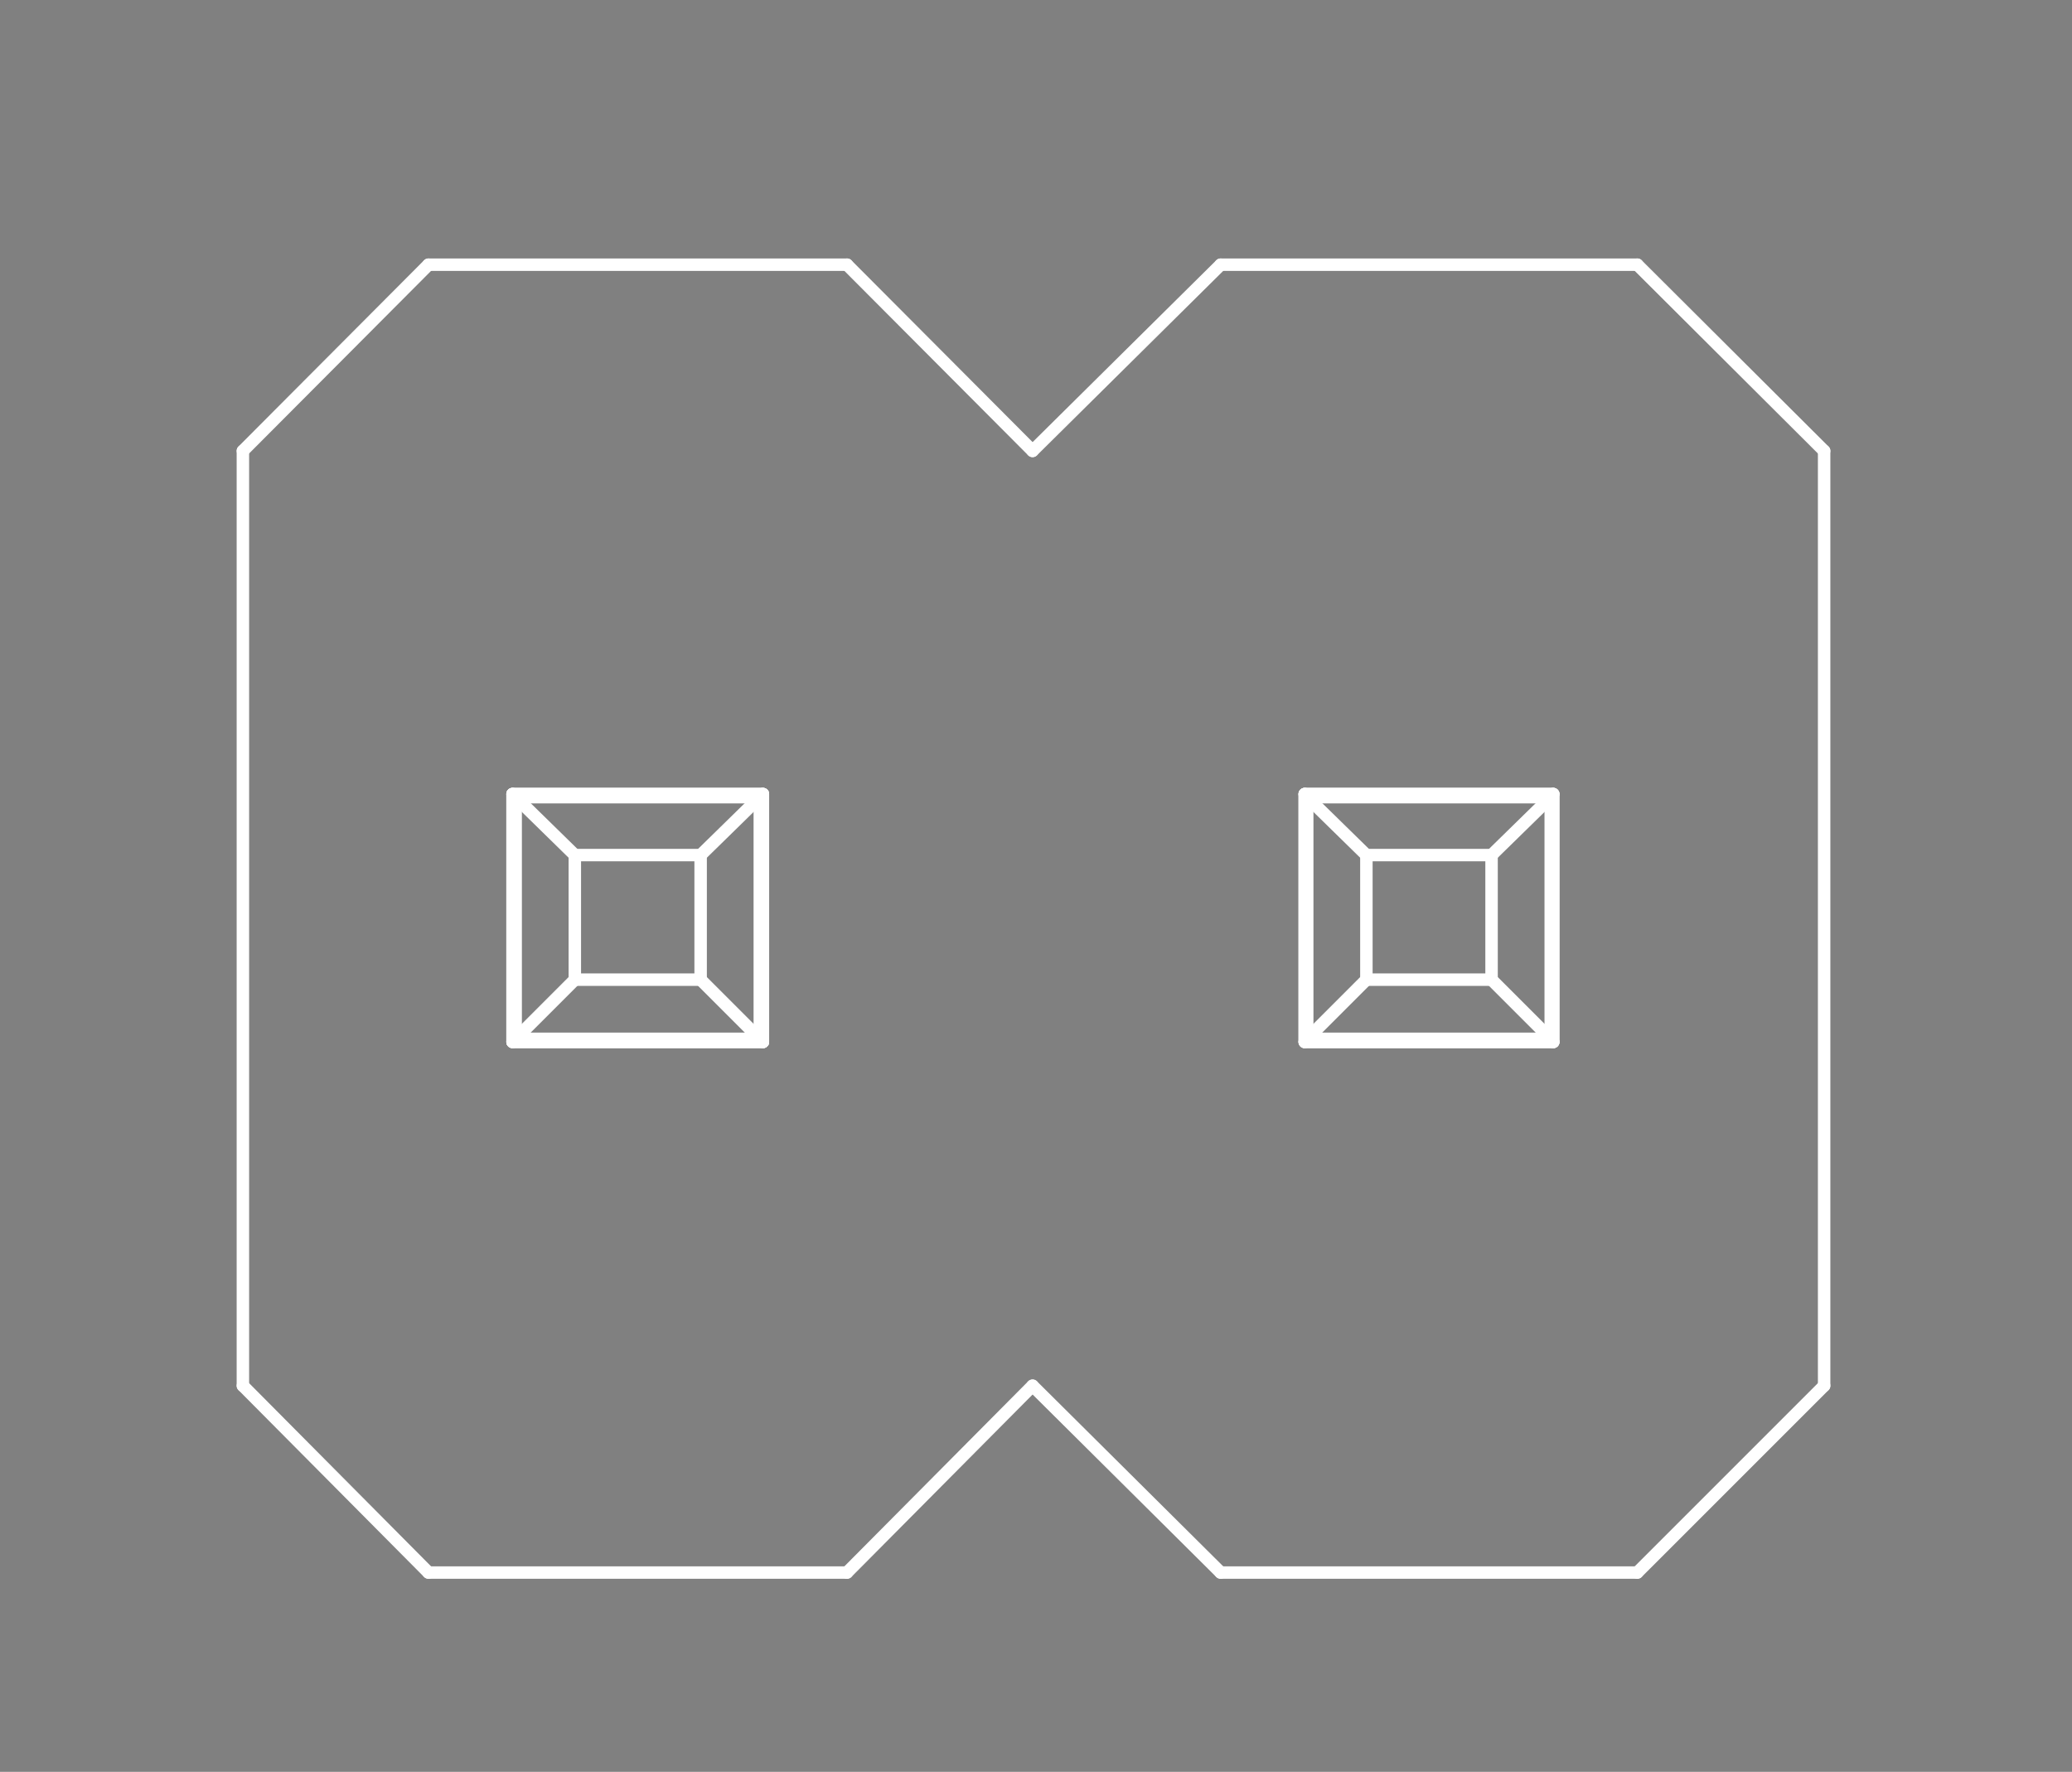 <?xml version="1.0" standalone="no"?>
 <!DOCTYPE svg PUBLIC "-//W3C//DTD SVG 1.1//EN" 
 "http://www.w3.org/Graphics/SVG/1.1/DTD/svg11.dtd"> 
<svg
  xmlns:svg="http://www.w3.org/2000/svg"
  xmlns="http://www.w3.org/2000/svg"
  xmlns:xlink="http://www.w3.org/1999/xlink"
  version="1.1"
  width="3.327mm" height="2.845mm" viewBox="0 0 3.327 2.845">
<rect x="0" y="0" width="3.327" height="2.845" fill="#808080" stroke="none"/>
<title>SVG Image created as outline.svg date 2024/10/08 17:14:36 </title>
  <desc>Image generated by PCBNEW </desc>
<g style="fill:#000000; fill-opacity:0;stroke:#000000; stroke-opacity:1;
stroke-linecap:round; stroke-linejoin:round;"
 transform="translate(0 0) scale(1 1)">
</g>
<g style="fill:#000000; fill-opacity:0.0; 
stroke:#000000; stroke-width:0; stroke-opacity:1; 
stroke-linecap:round; stroke-linejoin:round;">
</g>
<g style="fill:#000000; fill-opacity:0; 
stroke:#000000; stroke-width:0.021; stroke-opacity:1; 
stroke-linecap:round; stroke-linejoin:round;">
<rect x="-5" y="-5" width="13.35" height="12.85" rx="0" />
</g>
<g style="fill:#FFFFFF; fill-opacity:0; 
stroke:#FFFFFF; stroke-width:0.021; stroke-opacity:1; 
stroke-linecap:round; stroke-linejoin:round;">
</g>
<g style="fill:#FFFFFF; fill-opacity:0; 
stroke:#FFFFFF; stroke-width:0.02; stroke-opacity:1; 
stroke-linecap:round; stroke-linejoin:round;">
</g>
<g style="fill:#FFFFFF; fill-opacity:0.0; 
stroke:#FFFFFF; stroke-width:0.02; stroke-opacity:1; 
stroke-linecap:round; stroke-linejoin:round;">
<path d="M0.39 0.724
L0.39 2.225
" />
<path d="M0.39 2.225
L0.688 2.525
" />
<path d="M0.688 0.425
L0.39 0.724
" />
<path d="M0.823 1.275
L0.823 1.673
" />
<path d="M0.823 1.275
L0.823 1.673
" />
<path d="M0.823 1.673
L1.225 1.673
" />
<path d="M0.823 1.673
L1.225 1.673
" />
<path d="M0.828 1.28
L0.923 1.373
" />
<path d="M0.828 1.28
L1.22 1.28
" />
<path d="M0.828 1.668
L0.828 1.28
" />
<path d="M0.828 1.668
L0.923 1.573
" />
<path d="M0.923 1.373
L0.923 1.573
" />
<path d="M0.923 1.573
L1.125 1.573
" />
<path d="M1.125 1.373
L0.923 1.373
" />
<path d="M1.125 1.573
L1.125 1.373
" />
<path d="M1.22 1.28
L1.125 1.373
" />
<path d="M1.22 1.28
L1.22 1.668
" />
<path d="M1.22 1.668
L0.828 1.668
" />
<path d="M1.22 1.668
L1.125 1.573
" />
<path d="M1.225 1.275
L0.823 1.275
" />
<path d="M1.225 1.275
L0.823 1.275
" />
<path d="M1.225 1.673
L1.225 1.275
" />
<path d="M1.225 1.673
L1.225 1.275
" />
<path d="M1.36 0.425
L0.688 0.425
" />
<path d="M1.36 2.525
L0.688 2.525
" />
<path d="M1.36 2.525
L1.658 2.225
" />
<path d="M1.658 0.724
L1.36 0.425
" />
<path d="M1.658 2.225
L1.96 2.525
" />
<path d="M1.96 0.425
L1.658 0.724
" />
<path d="M2.095 1.275
L2.095 1.673
" />
<path d="M2.095 1.275
L2.095 1.673
" />
<path d="M2.095 1.673
L2.494 1.673
" />
<path d="M2.095 1.673
L2.494 1.673
" />
<path d="M2.099 1.28
L2.194 1.373
" />
<path d="M2.099 1.28
L2.49 1.28
" />
<path d="M2.099 1.668
L2.099 1.28
" />
<path d="M2.099 1.668
L2.194 1.573
" />
<path d="M2.194 1.373
L2.194 1.573
" />
<path d="M2.194 1.573
L2.395 1.573
" />
<path d="M2.395 1.373
L2.194 1.373
" />
<path d="M2.395 1.573
L2.395 1.373
" />
<path d="M2.49 1.28
L2.395 1.373
" />
<path d="M2.49 1.28
L2.49 1.668
" />
<path d="M2.49 1.668
L2.099 1.668
" />
<path d="M2.49 1.668
L2.395 1.573
" />
<path d="M2.494 1.275
L2.095 1.275
" />
<path d="M2.494 1.275
L2.095 1.275
" />
<path d="M2.494 1.673
L2.494 1.275
" />
<path d="M2.494 1.673
L2.494 1.275
" />
<path d="M2.629 0.425
L1.96 0.425
" />
<path d="M2.629 2.525
L1.96 2.525
" />
<path d="M2.629 2.525
L2.929 2.225
" />
<path d="M2.929 0.724
L2.629 0.425
" />
<path d="M2.929 0.724
L2.929 2.225
" />
<g >
</g>
<g >
</g>
<g >
</g>
<g >
</g>
</g> 
</svg>
